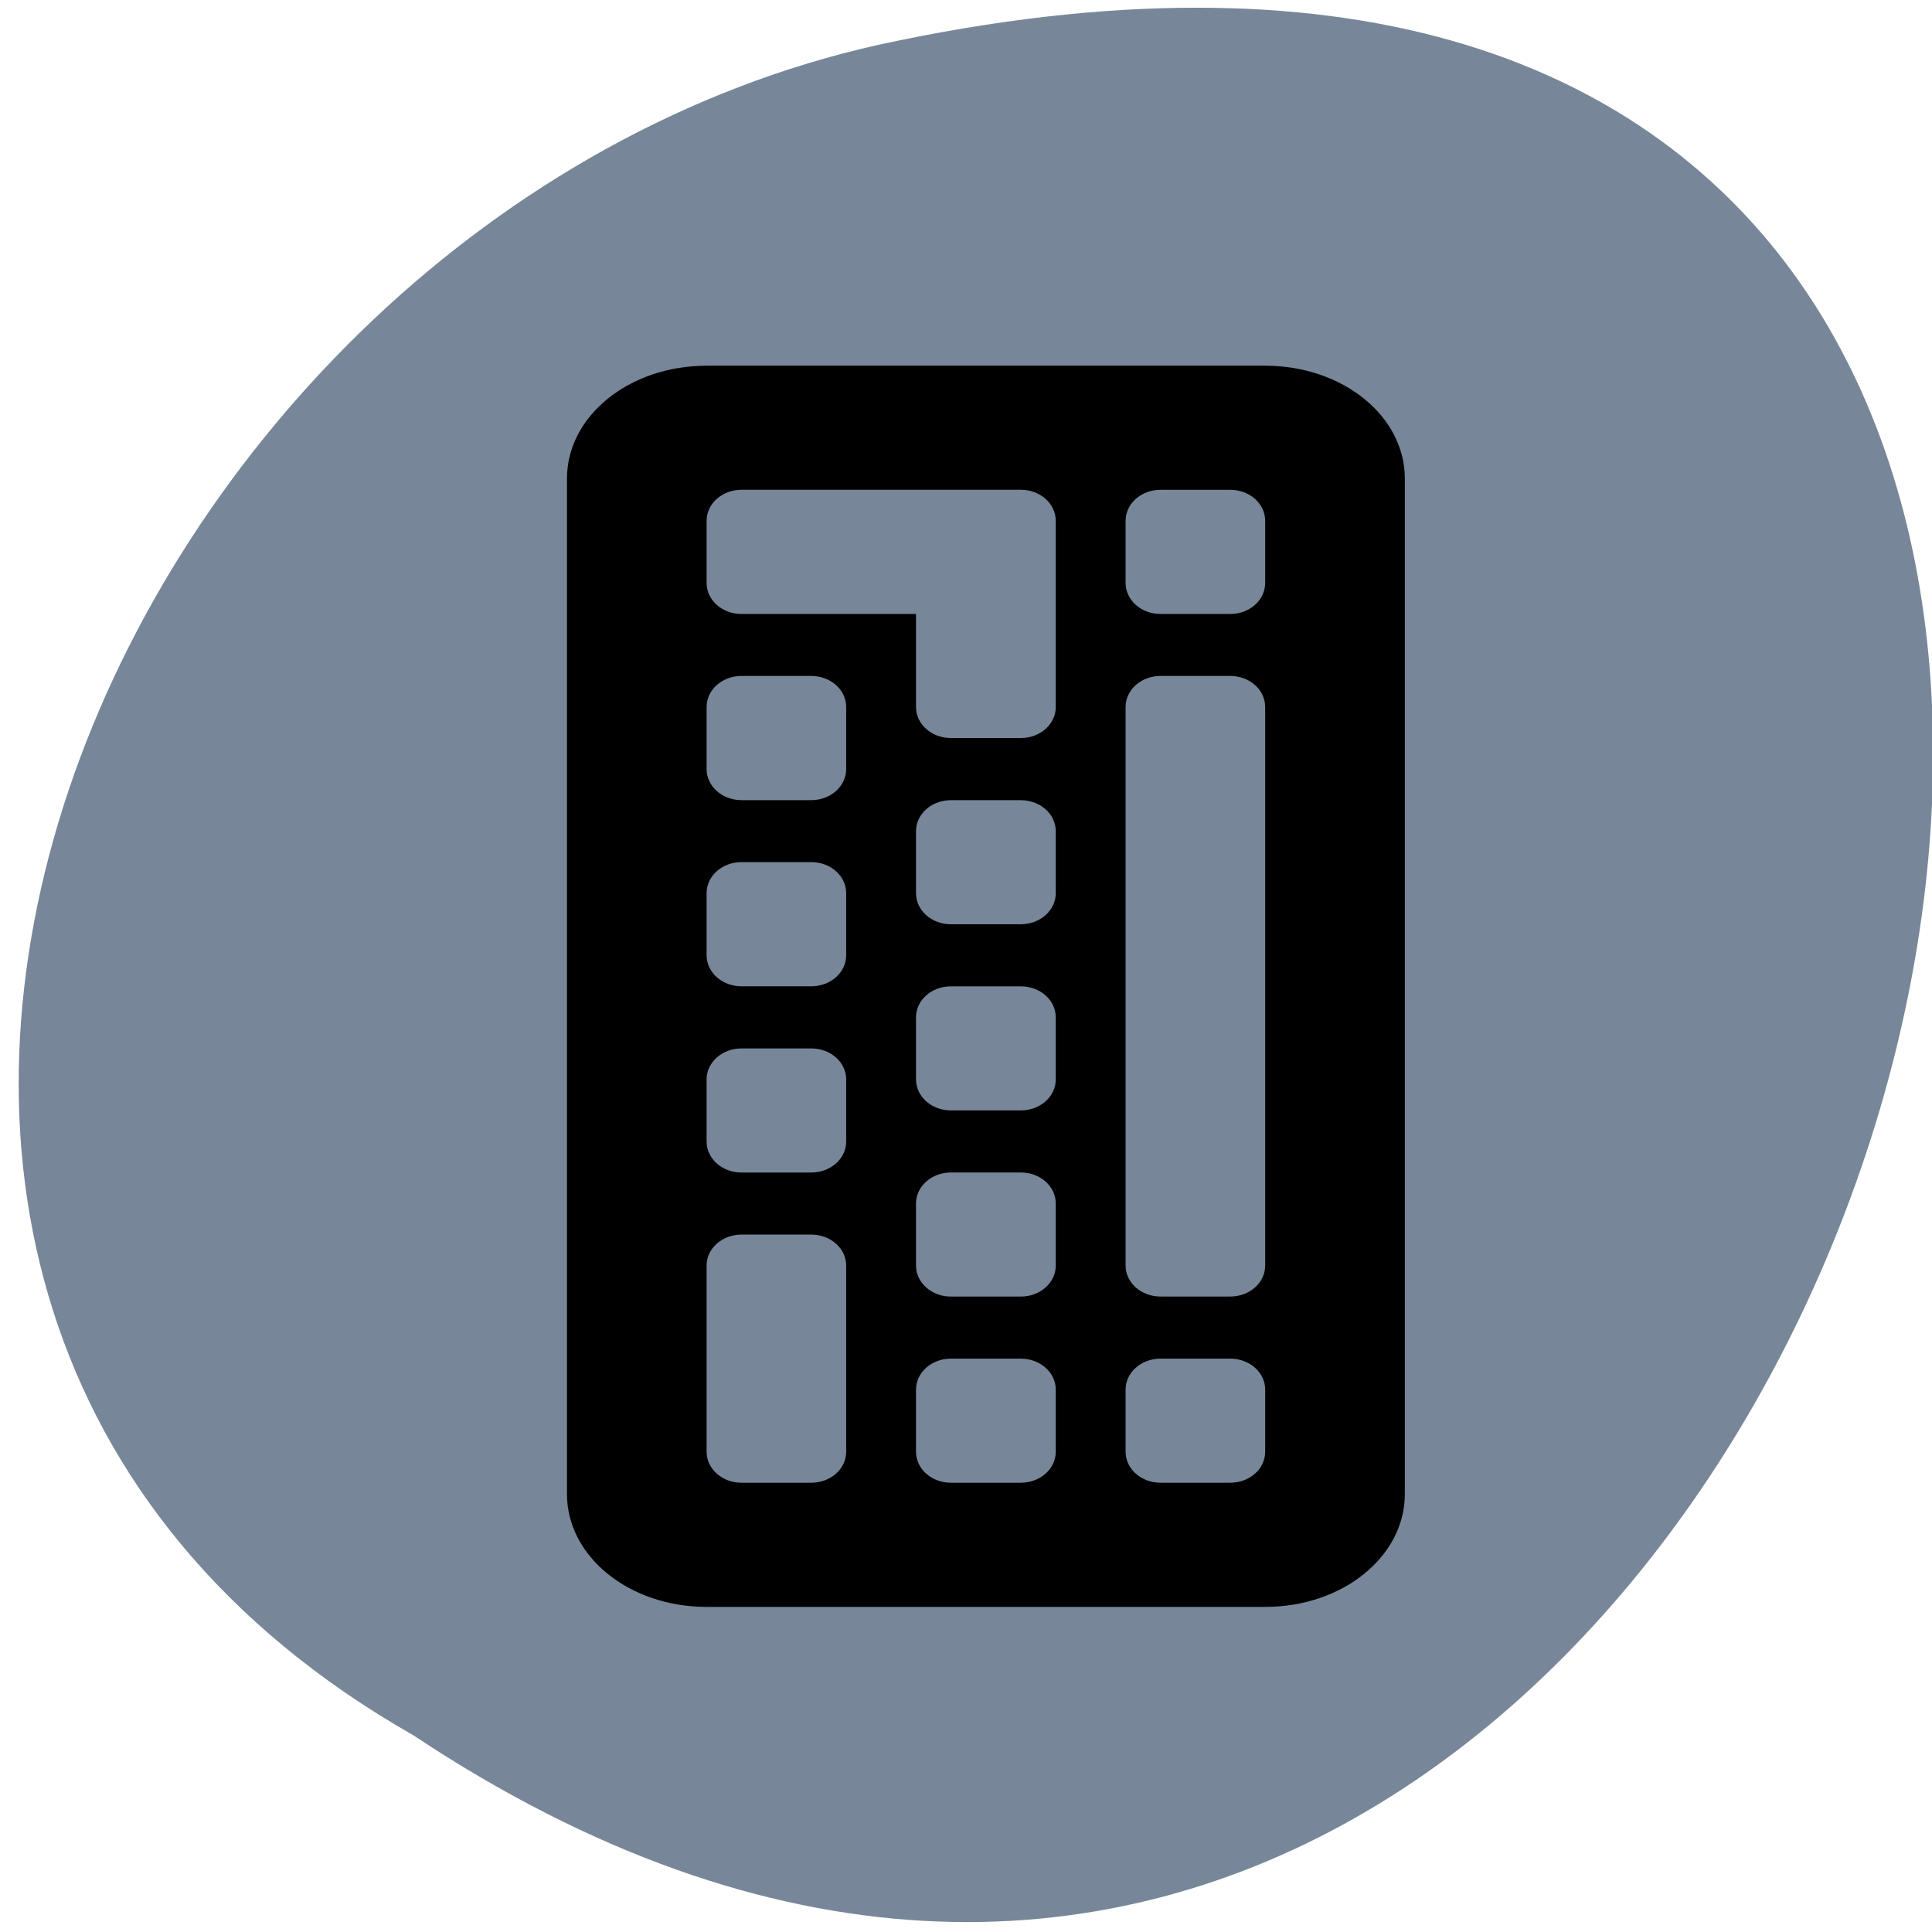 <svg xmlns="http://www.w3.org/2000/svg" viewBox="0 0 48 48"><path d="m 10.27 43.113 c 35.758 23.773 57.781 -52.039 11.555 -42 c -19.102 4.277 -30.695 31.098 -11.555 42" style="fill:#778799"/><path d="m 17.555 9.086 c -1.922 0 -3.469 1.25 -3.469 2.805 v 25.227 c 0 1.555 1.547 2.805 3.469 2.805 h 13.879 c 1.922 0 3.469 -1.25 3.469 -2.805 v -25.227 c 0 -1.555 -1.547 -2.805 -3.469 -2.805 m -13.012 3.082 h 6.941 c 0.48 0 0.867 0.344 0.867 0.773 v 4.625 c 0 0.426 -0.387 0.77 -0.867 0.77 h -1.738 c -0.48 0 -0.867 -0.344 -0.867 -0.77 v -2.312 h -4.336 c -0.48 0 -0.867 -0.344 -0.867 -0.773 v -1.539 c 0 -0.43 0.387 -0.773 0.867 -0.773 m 10.41 0 h 1.734 c 0.48 0 0.867 0.344 0.867 0.773 v 1.539 c 0 0.43 -0.387 0.773 -0.867 0.773 h -1.734 c -0.48 0 -0.867 -0.344 -0.867 -0.773 v -1.539 c 0 -0.43 0.387 -0.773 0.867 -0.773 m -10.41 4.625 h 1.734 c 0.48 0 0.867 0.344 0.867 0.773 v 1.539 c 0 0.43 -0.387 0.773 -0.867 0.773 h -1.734 c -0.48 0 -0.867 -0.344 -0.867 -0.773 v -1.539 c 0 -0.43 0.387 -0.773 0.867 -0.773 m 10.41 0 h 1.734 c 0.48 0 0.867 0.344 0.867 0.773 v 13.875 c 0 0.426 -0.387 0.77 -0.867 0.77 h -1.734 c -0.48 0 -0.867 -0.344 -0.867 -0.77 v -13.875 c 0 -0.43 0.387 -0.773 0.867 -0.773 m -5.207 3.086 h 1.734 c 0.484 0 0.871 0.344 0.871 0.77 v 1.543 c 0 0.426 -0.387 0.77 -0.871 0.77 h -1.734 c -0.48 0 -0.867 -0.344 -0.867 -0.77 v -1.543 c 0 -0.426 0.387 -0.77 0.867 -0.77 m -5.203 1.539 h 1.734 c 0.48 0 0.867 0.344 0.867 0.773 v 1.539 c 0 0.43 -0.387 0.773 -0.867 0.773 h -1.734 c -0.48 0 -0.867 -0.344 -0.867 -0.773 v -1.539 c 0 -0.43 0.387 -0.773 0.867 -0.773 m 5.203 3.086 h 1.734 c 0.484 0 0.871 0.344 0.871 0.77 v 1.543 c 0 0.426 -0.387 0.77 -0.871 0.77 h -1.734 c -0.48 0 -0.867 -0.344 -0.867 -0.77 v -1.543 c 0 -0.426 0.387 -0.77 0.867 -0.77 m -5.203 1.543 h 1.734 c 0.48 0 0.867 0.344 0.867 0.77 v 1.543 c 0 0.426 -0.387 0.77 -0.867 0.77 h -1.734 c -0.48 0 -0.867 -0.344 -0.867 -0.77 v -1.543 c 0 -0.426 0.387 -0.77 0.867 -0.77 m 5.203 3.082 h 1.734 c 0.484 0 0.871 0.344 0.871 0.77 v 1.543 c 0 0.426 -0.387 0.77 -0.871 0.77 h -1.734 c -0.48 0 -0.867 -0.344 -0.867 -0.77 v -1.543 c 0 -0.426 0.387 -0.77 0.867 -0.77 m -5.203 1.543 h 1.734 c 0.48 0 0.867 0.344 0.867 0.77 v 4.625 c 0 0.426 -0.387 0.77 -0.867 0.77 h -1.734 c -0.48 0 -0.867 -0.344 -0.867 -0.77 v -4.625 c 0 -0.426 0.387 -0.77 0.867 -0.77 m 5.203 3.082 h 1.734 c 0.484 0 0.871 0.344 0.871 0.77 v 1.543 c 0 0.426 -0.387 0.77 -0.871 0.77 h -1.734 c -0.48 0 -0.867 -0.344 -0.867 -0.77 v -1.543 c 0 -0.426 0.387 -0.77 0.867 -0.77 m 5.207 0 h 1.734 c 0.48 0 0.867 0.344 0.867 0.77 v 1.543 c 0 0.426 -0.387 0.77 -0.867 0.77 h -1.734 c -0.48 0 -0.867 -0.344 -0.867 -0.77 v -1.543 c 0 -0.426 0.387 -0.77 0.867 -0.77"/></svg>